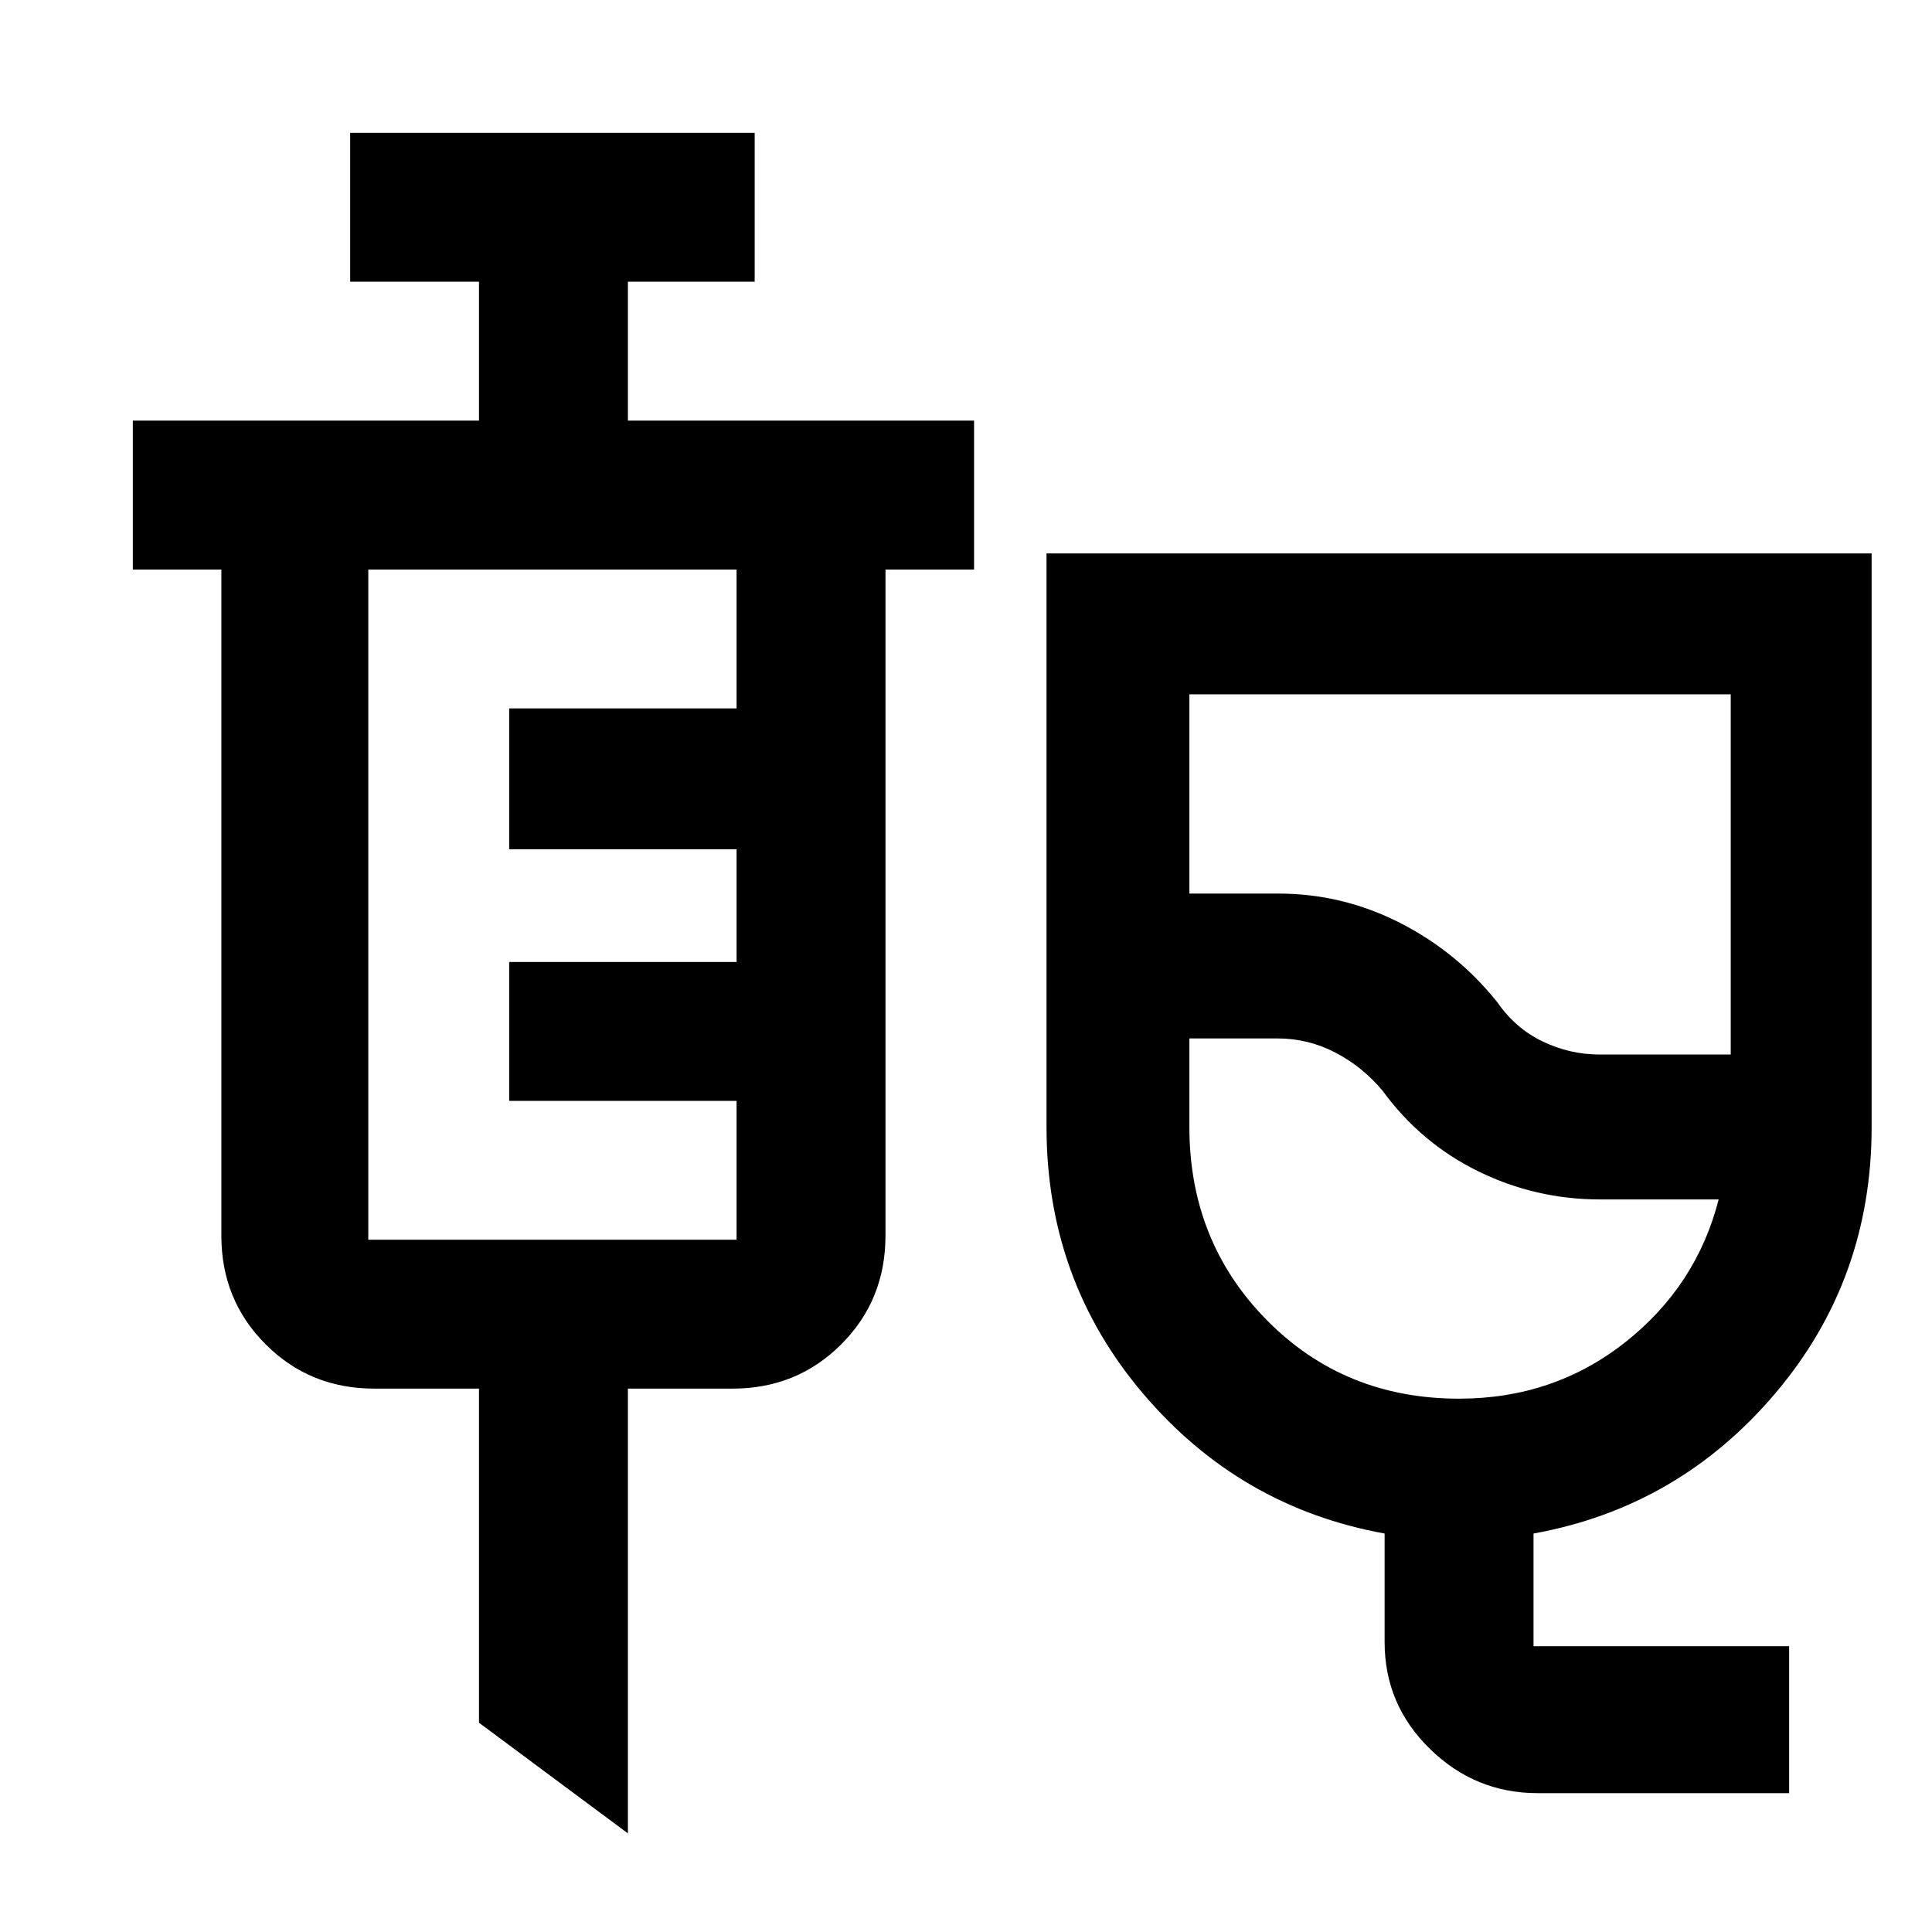 <svg xmlns="http://www.w3.org/2000/svg" height="40" width="40"><path d="M31.833 37.125q-1.291 0-2.229-.917-.937-.916-.937-2.208v-2.25q-3-.542-5-2.896t-2-5.521V11.458H38.75v11.875q0 3.167-2 5.521t-5 2.896v2.333h5.292v3.042Zm1.292-15.292h2.708v-7.458H24.625V18.5h1.833q1.334 0 2.521.604 1.188.604 2.021 1.646.375.542.938.812.562.271 1.187.271Zm-2.917 7.125q1.959 0 3.438-1.166 1.479-1.167 1.937-2.959h-2.458q-1.333 0-2.521-.583-1.187-.583-1.979-1.667-.417-.5-.979-.791-.563-.292-1.188-.292h-1.833v1.833q0 2.375 1.604 4t3.979 1.625Zm-1.583-8.208ZM13 37.958l-3.083-2.291V28.75H7.75q-1.333 0-2.25-.917-.917-.916-.917-2.25V11.792H2.75V8.708h7.167V5.833H7.25V2.75h8.375v3.083H13v2.875h7.167v3.084h-1.834v13.791q0 1.334-.916 2.25-.917.917-2.25.917H13ZM7.625 25.667h7.625v-2.875h-4.708v-2.875h4.708v-2.334h-4.708v-2.916h4.708v-2.875H7.625v13.875Z"/></svg>
